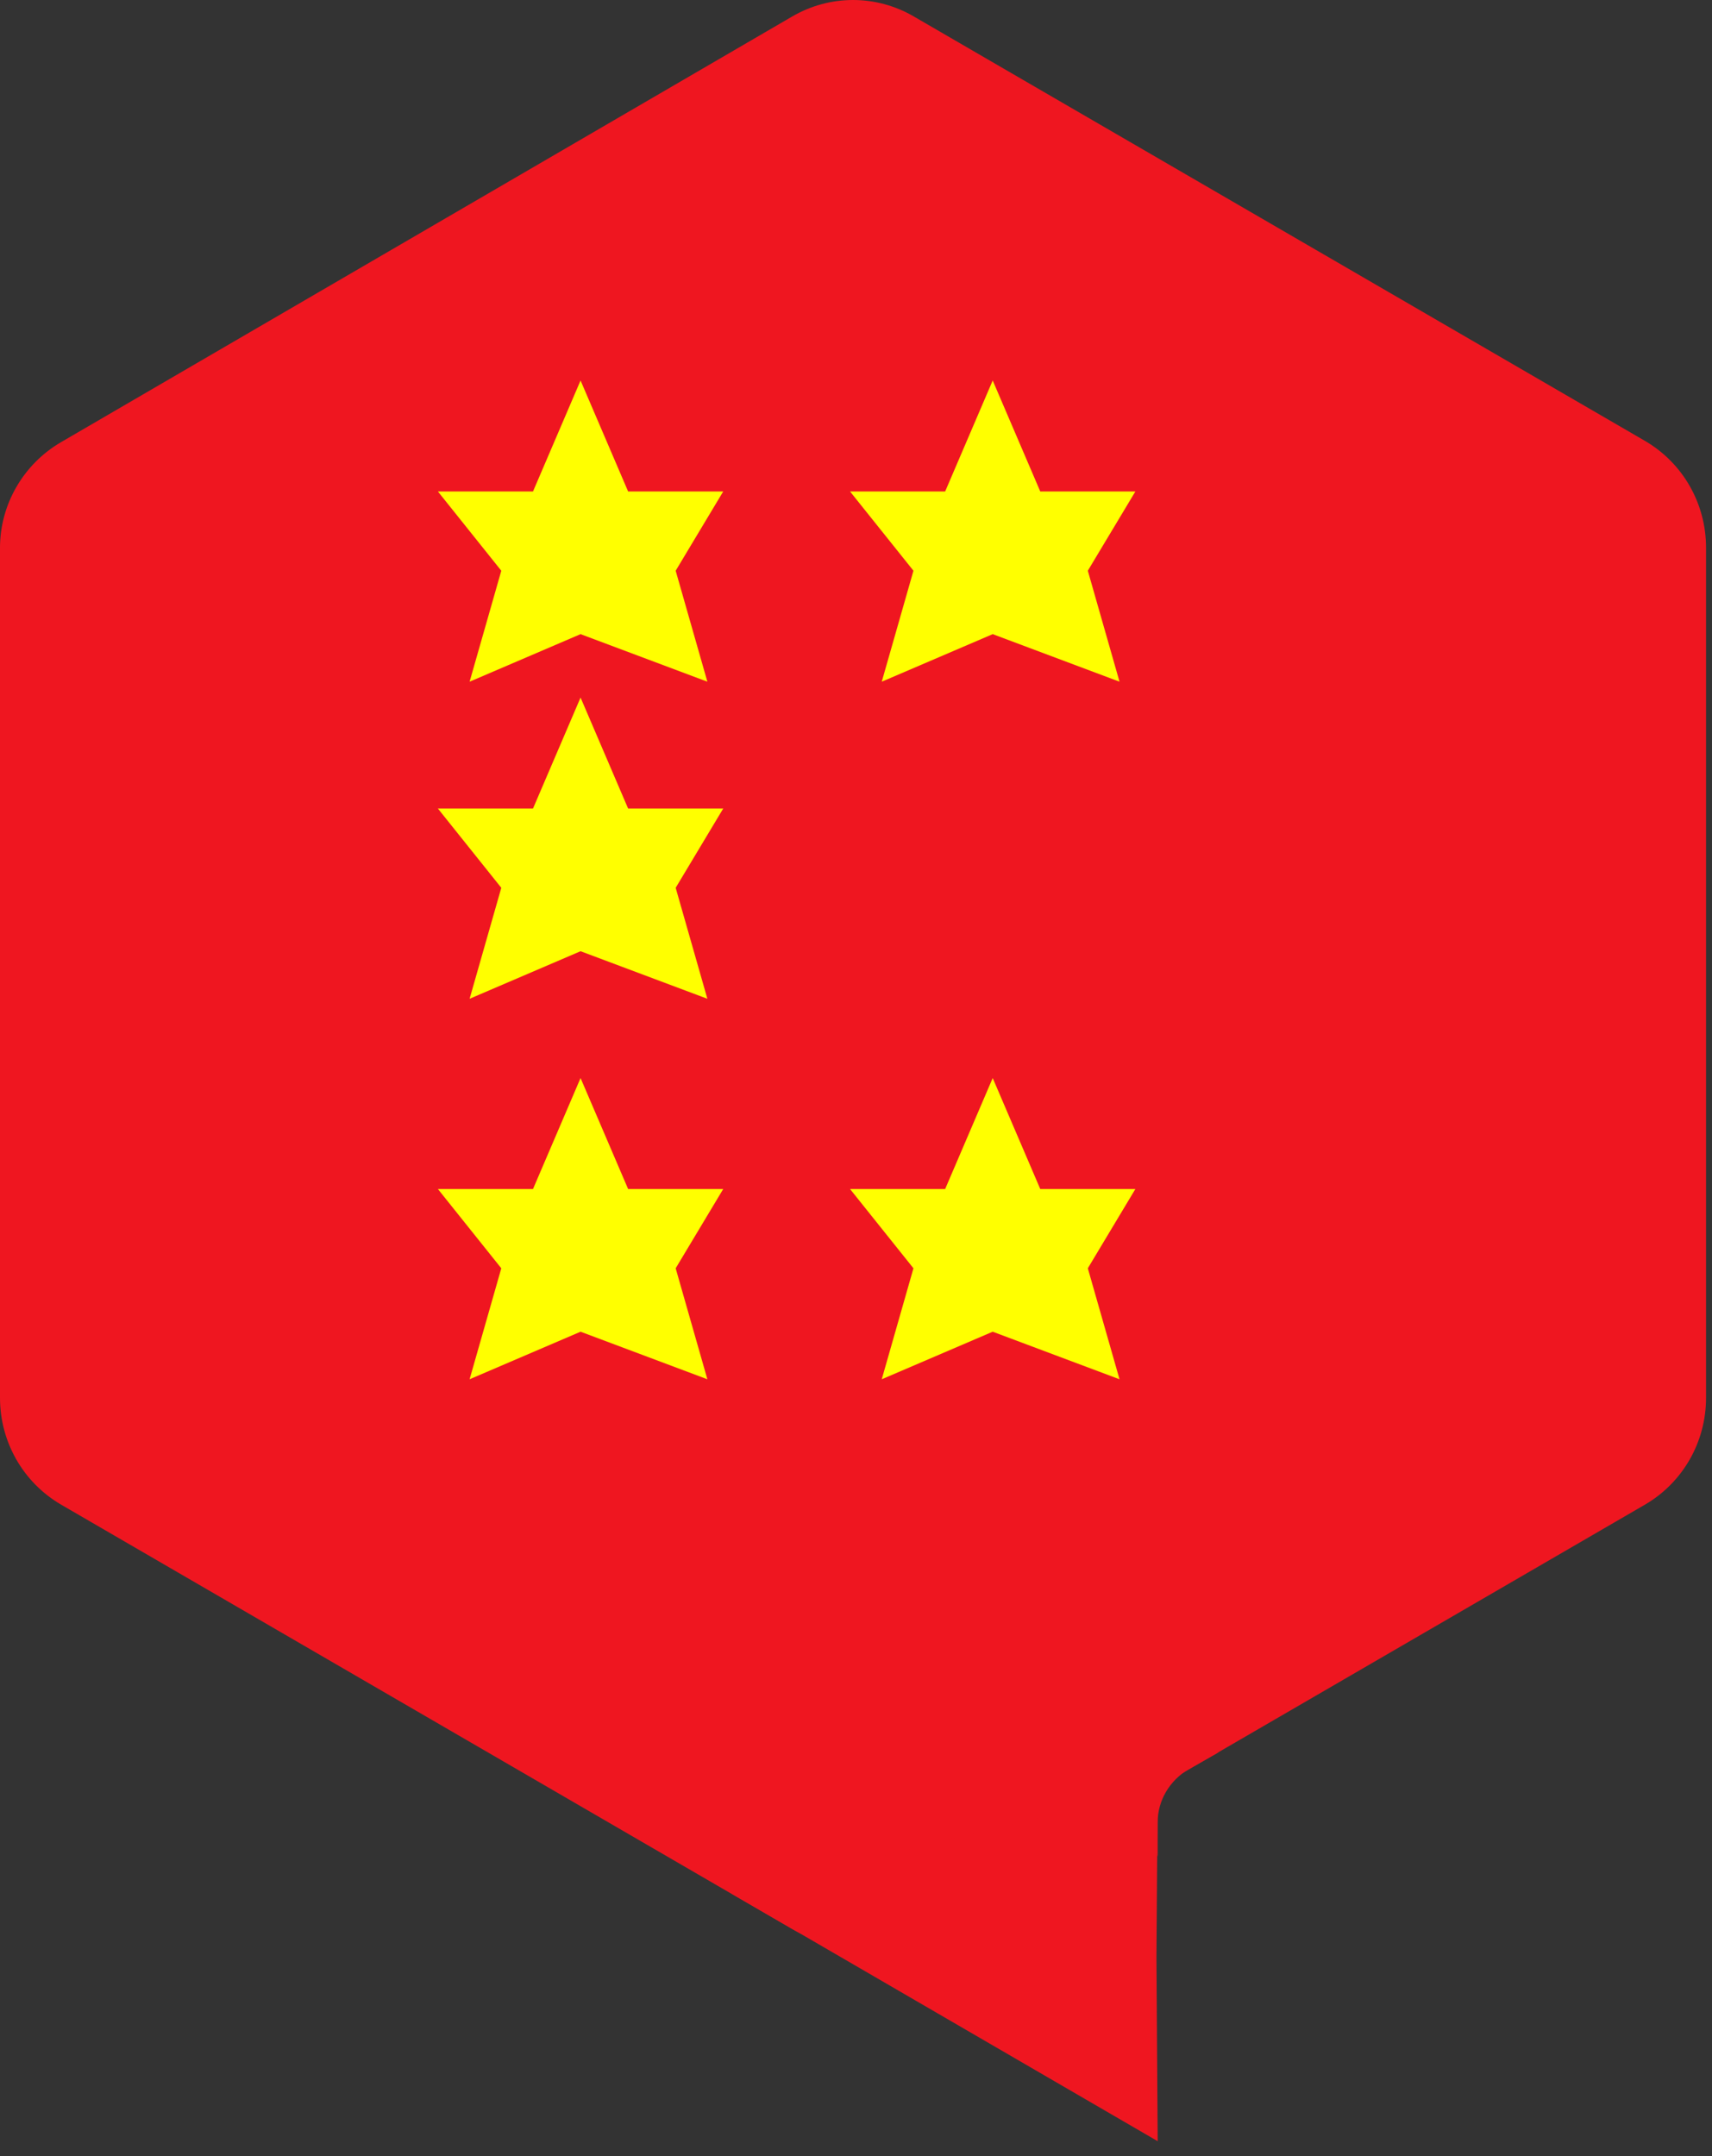 <svg width="54" height="68" viewBox="0 0 54 68" fill="none" xmlns="http://www.w3.org/2000/svg">
<rect x="0" y="0" width="54" height="68" fill="#333333" stroke="none"/>
<path d="M0 17.274V44.085C0 45.477 0.73 46.754 1.922 47.451L24.984 60.837C26.176 61.533 27.637 61.533 28.828 60.837L51.891 47.451C53.082 46.754 53.812 45.477 53.812 44.085V17.274C53.812 15.881 53.082 14.605 51.891 13.908L28.828 0.522C27.637 -0.174 26.176 -0.174 24.984 0.522L1.922 13.947C0.73 14.643 0 15.92 0 17.274Z" fill="#EF1620"/>
<path d="M36.516 67.53L36.477 61.727L36.516 56.388L23.062 59.715" fill="#EF1620"/>
<path d="M35.9 55.924L38.437 55.266L37.476 55.808C36.9 56.156 36.515 56.775 36.515 57.471V58.555L35.9 55.924Z" fill="#EF1620"/>
<path d="M16.812 15.5L18.312 12L19.812 15.5H22.812L21.312 18L22.312 21.5L18.312 20L14.812 21.5L15.812 18L13.812 15.5H16.812Z" fill="#FFFF00"/>
<path d="M16.812 25.5L18.312 22L19.812 25.5H22.812L21.312 28L22.312 31.5L18.312 30L14.812 31.5L15.812 28L13.812 25.5H16.812Z" fill="#FFFF00"/>
<path d="M16.812 37.5L18.312 34L19.812 37.5H22.812L21.312 40L22.312 43.5L18.312 42L14.812 43.5L15.812 40L13.812 37.5H16.812Z" fill="#FFFF00"/>
<path d="M29.812 37.5L31.312 34L32.812 37.5H35.812L34.312 40L35.312 43.5L31.312 42L27.812 43.5L28.812 40L26.812 37.5H29.812Z" fill="#FFFF00"/>
<path d="M29.812 15.5L31.312 12L32.812 15.5H35.812L34.312 18L35.312 21.5L31.312 20L27.812 21.5L28.812 18L26.812 15.5H29.812Z" fill="#FFFF00"/>
</svg>
